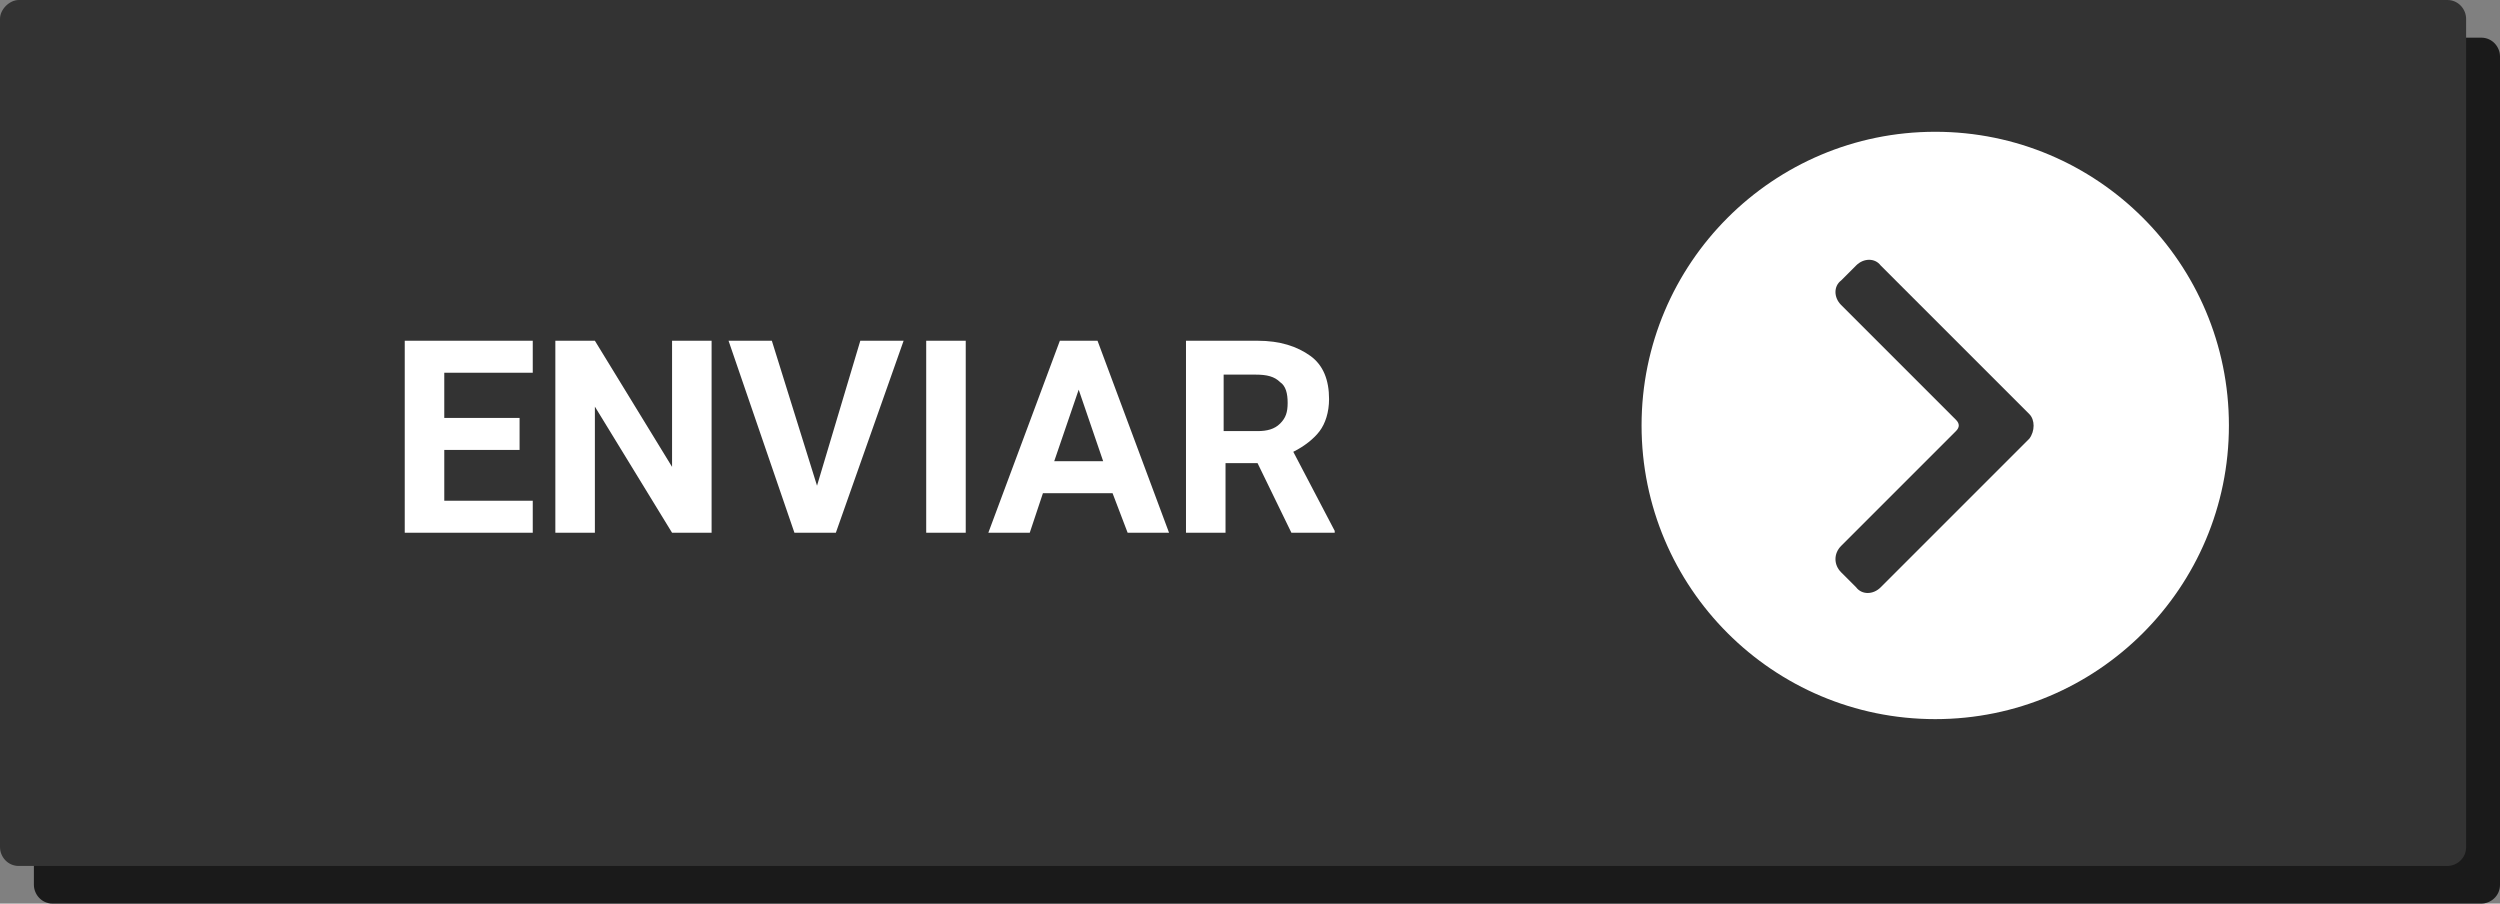 <?xml version="1.0" encoding="utf-8"?>
<!-- Generator: Adobe Illustrator 25.0.1, SVG Export Plug-In . SVG Version: 6.00 Build 0)  -->
<svg version="1.1" id="Group_450" xmlns="http://www.w3.org/2000/svg" xmlns:xlink="http://www.w3.org/1999/xlink" x="0px" y="0px"
	 viewBox="0 0 132.8 48" style="enable-background:new 0 0 132.8 48;" xml:space="preserve">
<rect x="0" y="0" width="132.8" height="48" fill="#808080" stroke="none"/>
<style type="text/css">
	.st0{fill:#1A1A1A;}
	.st1{fill:#333333;}
	.st2{enable-background:new    ;}
	.st3{fill:#FFFFFF;}
</style>
<path id="Rectangle_237" class="st0" d="M2.8,2h129c0.6,0,1,0.5,1,1v44c0,0.6-0.5,1-1,1H2.8c-0.6,0-1-0.5-1-1V3C1.8,2.4,2.3,2,2.8,2
	z"/>
<path id="Rectangle_238" class="st1" d="M1,0h129c0.6,0,1,0.5,1,1v44c0,0.6-0.5,1-1,1H1c-0.6,0-1-0.5-1-1V1C0,0.5,0.5,0,1,0z"/>
<g class="st2">
	<path class="st3" d="M27.6,23.9h-4v2.7h4.7v1.7h-6.8V18.1h6.8v1.7h-4.7v2.4h4V23.9z"/>
	<path class="st3" d="M37.8,28.3h-2.1l-4.1-6.7v6.7h-2.1V18.1h2.1l4.1,6.7v-6.7h2.1V28.3z"/>
	<path class="st3" d="M43.4,25.8l2.3-7.7h2.3l-3.6,10.2h-2.2l-3.5-10.2h2.3L43.4,25.8z"/>
	<path class="st3" d="M51.3,28.3h-2.1V18.1h2.1V28.3z"/>
	<path class="st3" d="M59.1,26.2h-3.7l-0.7,2.1h-2.2l3.8-10.2h2l3.8,10.2h-2.2L59.1,26.2z M56,24.5h2.6l-1.3-3.8L56,24.5z"/>
	<path class="st3" d="M66.8,24.6h-1.7v3.7H63V18.1h3.8c1.2,0,2.1,0.3,2.8,0.8c0.7,0.5,1,1.3,1,2.3c0,0.7-0.2,1.3-0.5,1.7
		s-0.8,0.8-1.4,1.1l2.2,4.2v0.1h-2.3L66.8,24.6z M65.1,22.9h1.7c0.5,0,0.9-0.1,1.2-0.4c0.3-0.3,0.4-0.6,0.4-1.1
		c0-0.5-0.1-0.9-0.4-1.1c-0.3-0.3-0.7-0.4-1.3-0.4h-1.7V22.9z"/>
</g>
<circle id="Ellipse_71" class="st3" cx="102.8" cy="22.6" r="15.6"/>
<path id="Path_1255" class="st1" d="M97.8,29l6.1-6.1c0.2-0.2,0.2-0.4,0-0.6l-6.1-6.1c-0.4-0.4-0.4-1,0-1.3c0,0,0,0,0,0l0.8-0.8
	c0.4-0.4,1-0.4,1.3,0l7.9,7.9c0.3,0.3,0.3,0.9,0,1.3l-7.9,7.9c-0.4,0.4-1,0.4-1.3,0l-0.8-0.8C97.4,30,97.4,29.4,97.8,29z"/>
</svg>
